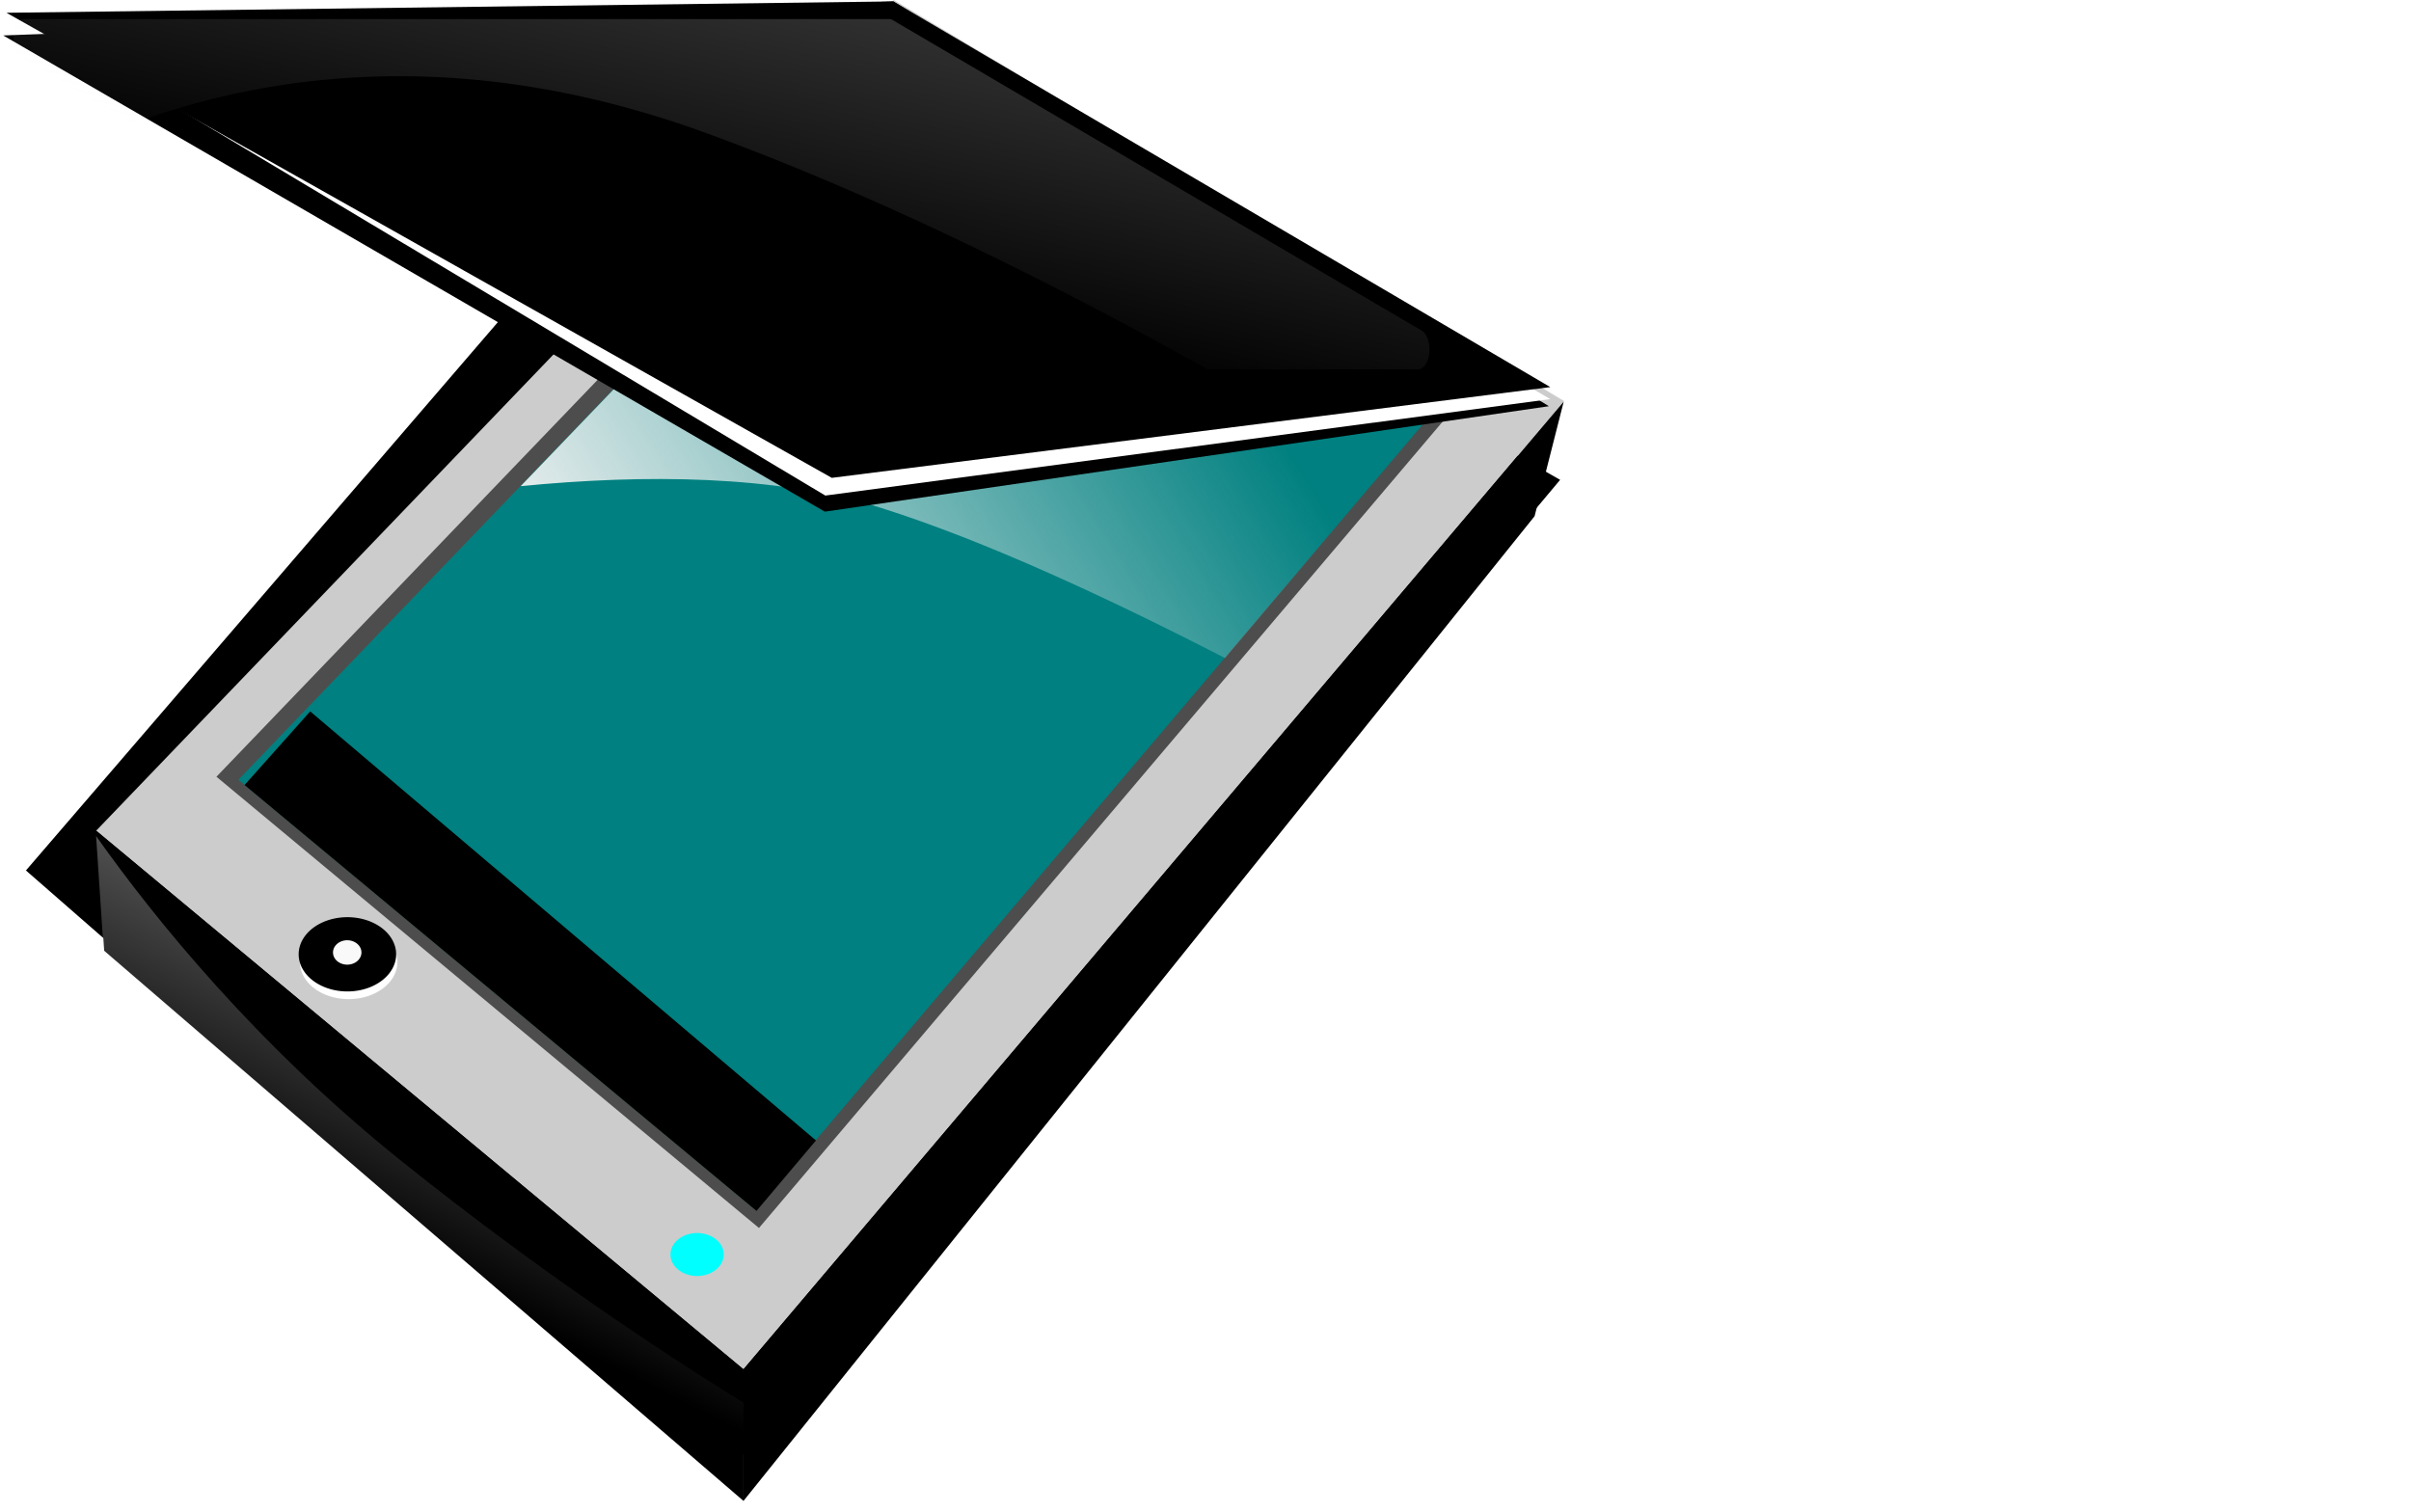 <?xml version="1.0" encoding="UTF-8" standalone="no"?>
<!-- Created with Inkscape (http://www.inkscape.org/) -->

<svg
   xmlns:dc="http://purl.org/dc/elements/1.1/"
   xmlns:cc="http://creativecommons.org/ns#"
   xmlns:rdf="http://www.w3.org/1999/02/22-rdf-syntax-ns#"
   xmlns:svg="http://www.w3.org/2000/svg"
   xmlns="http://www.w3.org/2000/svg"
   xmlns:xlink="http://www.w3.org/1999/xlink"
   xmlns:sodipodi="http://sodipodi.sourceforge.net/DTD/sodipodi-0.dtd"
   xmlns:inkscape="http://www.inkscape.org/namespaces/inkscape"
   width="867.552"
   height="544.203"
   id="svg2"
   sodipodi:version="0.32"
   inkscape:version="0.48.2 r9819"
   version="1.0"
   sodipodi:docname="1218785028269591944lnasto_Scanner_ln.svg"
   inkscape:output_extension="org.inkscape.output.svg.inkscape">
  <defs
     id="defs4">
    <linearGradient
       inkscape:collect="always"
       id="linearGradient3277">
      <stop
         style="stop-color:#e6e6e6;stop-opacity:1;"
         offset="0"
         id="stop3279" />
      <stop
         style="stop-color:#e6e6e6;stop-opacity:0;"
         offset="1"
         id="stop3281" />
    </linearGradient>
    <linearGradient
       inkscape:collect="always"
       id="linearGradient3264">
      <stop
         style="stop-color:#f2f2f2;stop-opacity:1;"
         offset="0"
         id="stop3266" />
      <stop
         style="stop-color:#f2f2f2;stop-opacity:0;"
         offset="1"
         id="stop3268" />
    </linearGradient>
    <linearGradient
       inkscape:collect="always"
       id="linearGradient3226">
      <stop
         style="stop-color:#f2f2f2;stop-opacity:1;"
         offset="0"
         id="stop3228" />
      <stop
         style="stop-color:#f2f2f2;stop-opacity:0;"
         offset="1"
         id="stop3230" />
    </linearGradient>
    <linearGradient
       inkscape:collect="always"
       xlink:href="#linearGradient3226"
       id="linearGradient3232"
       x1="299.54"
       y1="380.37"
       x2="358.703"
       y2="315.317"
       gradientUnits="userSpaceOnUse"
       gradientTransform="matrix(2.329,0,0,4.082,-337.305,-1190.473)" />
    <linearGradient
       inkscape:collect="always"
       xlink:href="#linearGradient3264"
       id="linearGradient3270"
       x1="309.979"
       y1="206.124"
       x2="292.747"
       y2="340.624"
       gradientUnits="userSpaceOnUse" />
    <linearGradient
       inkscape:collect="always"
       xlink:href="#linearGradient3277"
       id="linearGradient3283"
       x1="297.3"
       y1="368.291"
       x2="278.824"
       y2="432.637"
       gradientUnits="userSpaceOnUse"
       gradientTransform="matrix(2.329,0,0,4.082,-337.305,-1190.473)" />
    <filter
       inkscape:collect="always"
       id="filter3339"
       x="-0.121"
       width="1.242"
       y="-0.212"
       height="1.424">
      <feGaussianBlur
         inkscape:collect="always"
         stdDeviation="0.718"
         id="feGaussianBlur3341" />
    </filter>
    <filter
       inkscape:collect="always"
       id="filter3405">
      <feGaussianBlur
         inkscape:collect="always"
         stdDeviation="19.371"
         id="feGaussianBlur3407" />
    </filter>
  </defs>
  <sodipodi:namedview
     id="base"
     pagecolor="#ffffff"
     bordercolor="#666666"
     borderopacity="1.0"
     gridtolerance="10000"
     guidetolerance="10"
     objecttolerance="10"
     inkscape:pageopacity="0.0"
     inkscape:pageshadow="2"
     inkscape:zoom="0.24071921"
     inkscape:cx="-158.34606"
     inkscape:cy="169.67028"
     inkscape:document-units="px"
     inkscape:current-layer="layer1"
     showgrid="false"
     inkscape:window-width="1280"
     inkscape:window-height="736"
     inkscape:window-x="0"
     inkscape:window-y="26"
     inkscape:window-maximized="0" />
  <g
     inkscape:label="Layer 1"
     inkscape:groupmode="layer"
     id="layer1"
     transform="translate(-143.386,-109.663)">
    <path
       transform="matrix(0.664,0,0,1,126.05,87.572)"
       style="fill:#000000;fill-opacity:1;stroke:none;filter:url(#filter3405)"
       d="M 435.784,30.098 871.568,194.772 417.71,554.244 40.164,335.347 435.784,30.098 z"
       id="rect3366"
       sodipodi:nodetypes="ccccc"
       inkscape:connector-curvature="0"
       inkscape:export-filename="C:\Users\Rob\Downloads\rect3343.png"
       inkscape:export-xdpi="7.04"
       inkscape:export-ydpi="7.04" />
    <path
       style="fill:#cccccc;fill-opacity:1;stroke:none"
       d="M 465.021,109.663 706.189,253.991 410.905,602.442 177.972,408.629 465.021,109.663 z"
       id="rect2433"
       sodipodi:nodetypes="ccccc"
       inkscape:connector-curvature="0"
       inkscape:export-filename="C:\Users\Rob\Downloads\rect3343.png"
       inkscape:export-xdpi="7.04"
       inkscape:export-ydpi="7.04" />
    <path
       style="fill:#4d4d4d;fill-opacity:1;stroke:none"
       d="M 473.988,126.009 221.268,389.186 416.485,551.582 675.173,246.435 473.988,126.009 z"
       id="path2438"
       sodipodi:nodetypes="ccccc"
       inkscape:connector-curvature="0"
       inkscape:export-filename="C:\Users\Rob\Downloads\rect3343.png"
       inkscape:export-xdpi="7.04"
       inkscape:export-ydpi="7.04" />
    <path
       style="fill:#000000;fill-opacity:1;stroke:none"
       d="m 177.972,408.565 232.952,193.894 0,47.35 -230.043,-197.992 -2.909,-43.252 z"
       id="rect2441"
       sodipodi:nodetypes="ccccc"
       inkscape:connector-curvature="0"
       inkscape:export-filename="C:\Users\Rob\Downloads\rect3343.png"
       inkscape:export-xdpi="7.04"
       inkscape:export-ydpi="7.04" />
    <path
       style="fill:#000000;fill-opacity:1;stroke:none"
       d="m 410.905,602.46 295.152,-348.263 -10.482,41.235 -284.67,354.386 4.1e-4,-47.359 z"
       id="rect2444"
       sodipodi:nodetypes="ccccc"
       inkscape:connector-curvature="0"
       inkscape:export-filename="C:\Users\Rob\Downloads\rect3343.png"
       inkscape:export-xdpi="7.04"
       inkscape:export-ydpi="7.04" />
    <path
       sodipodi:type="inkscape:offset"
       inkscape:radius="-1.7193834"
       inkscape:original="M 348.3125 322.5 L 239.8125 386.96875 L 323.625 426.75 L 434.6875 352 L 348.3125 322.5 z "
       style="fill:#008080;fill-opacity:1;stroke:none"
       id="path2449"
       d="m 348.5,324.375 -105.031,62.406 80,37.969 107.375,-72.25 L 348.5,324.375 z"
       transform="matrix(2.329,0,0,4.082,-337.868,-1188.583)"
       inkscape:export-filename="C:\Users\Rob\Downloads\rect3343.png"
       inkscape:export-xdpi="7.04"
       inkscape:export-ydpi="7.04" />
    <path
       style="fill:url(#linearGradient3232);fill-opacity:1;stroke:none"
       d="M 473.844,135.615 330.743,284.617 c 44.42,-4.34 91.936,-4.097 129.927,7.909 37.268,11.778 81.972,32.561 123.521,53.962 l 81.45,-96.06 -191.796,-114.813 z"
       id="path2451"
       inkscape:connector-curvature="0"
       inkscape:export-filename="C:\Users\Rob\Downloads\rect3343.png"
       inkscape:export-xdpi="7.04"
       inkscape:export-ydpi="7.04" />
    <path
       style="fill:#000000;fill-opacity:1;stroke:none"
       d="M 144.551,122.423 464.818,110.176 700.725,255.847 440.182,293.794 144.551,122.423 z"
       id="rect3234"
       sodipodi:nodetypes="ccccc"
       inkscape:connector-curvature="0"
       inkscape:export-filename="C:\Users\Rob\Downloads\rect3343.png"
       inkscape:export-xdpi="7.04"
       inkscape:export-ydpi="7.04" />
    <path
       style="fill:#ffffff;fill-opacity:1;stroke:none"
       d="M 143.386,110.424 464.818,114.506 701.233,253.302 440.361,288.001 143.386,110.424 z"
       id="path3244"
       sodipodi:nodetypes="ccccc"
       inkscape:connector-curvature="0"
       inkscape:export-filename="C:\Users\Rob\Downloads\rect3343.png"
       inkscape:export-xdpi="7.04"
       inkscape:export-ydpi="7.04" />
    <path
       sodipodi:nodetypes="ccccc"
       id="path3237"
       d="M 145.716,114.259 464.818,110.176 701.233,248.972 442.691,281.63 145.716,114.259 z"
       style="fill:#000000;fill-opacity:1;stroke:none"
       inkscape:connector-curvature="0"
       inkscape:export-filename="C:\Users\Rob\Downloads\rect3343.png"
       inkscape:export-xdpi="7.04"
       inkscape:export-ydpi="7.04" />
    <path
       sodipodi:type="inkscape:offset"
       inkscape:radius="1.75"
       inkscape:original="M 210.25 321.9375 L 227.03125 327.5625 C 248.9245 323.04974 279.19988 320.85486 316.0625 328.5625 C 342.62392 334.11625 369.32106 341.7125 393.1875 349.3125 L 425.5 349.3125 L 343.78125 321.9375 L 210.25 321.9375 z "
       style="fill:url(#linearGradient3270);fill-opacity:1;stroke:none"
       id="path3262"
       d="m 210.062,320.188 a 1.75,1.75 0 0 0 -0.375,3.406 l 16.781,5.625 a 1.75,1.75 0 0 0 0.906,0.062 c 21.691,-4.471 51.734,-6.655 88.344,1 26.478,5.536 53.109,13.1 76.938,20.688 a 1.75,1.75 0 0 0 0.531,0.094 l 32.312,0 a 1.75,1.75 0 0 0 0.562,-3.406 l -81.719,-27.375 a 1.75,1.75 0 0 0 -0.562,-0.094 l -133.531,0 a 1.75,1.75 0 0 0 -0.188,0 z"
       transform="matrix(2.329,0,0,4.082,-337.305,-1190.473)"
       inkscape:export-filename="C:\Users\Rob\Downloads\rect3343.png"
       inkscape:export-xdpi="7.04"
       inkscape:export-ydpi="7.04" />
    <path
       style="fill:url(#linearGradient3283);fill-opacity:1;stroke:none"
       d="m 177.961,410.528 2.766,41.588 230.228,197.733 0,-35.337 C 380.457,595.62 336.124,566.192 288.162,527.765 235.602,485.654 198.811,440.007 177.961,410.528 z"
       id="path3272"
       sodipodi:nodetypes="ccccsc"
       inkscape:connector-curvature="0"
       inkscape:export-filename="C:\Users\Rob\Downloads\rect3343.png"
       inkscape:export-xdpi="7.04"
       inkscape:export-ydpi="7.04" />
    <path
       sodipodi:type="arc"
       style="fill:#ffffff;fill-opacity:1;stroke:none"
       id="path3289"
       sodipodi:cx="294.50998"
       sodipodi:cy="475.04034"
       sodipodi:rx="24.395184"
       sodipodi:ry="12.374369"
       d="m 318.905,475.04 a 24.395,12.374 0 1 1 -48.79,0 24.395,12.374 0 1 1 48.79,0 z"
       transform="matrix(0.719,0,0,1.08,57.085,-57.18)"
       inkscape:export-filename="C:\Users\Rob\Downloads\rect3343.png"
       inkscape:export-xdpi="7.04"
       inkscape:export-ydpi="7.04" />
    <path
       d="m 318.905,475.04 a 24.395,12.374 0 1 1 -48.79,0 24.395,12.374 0 1 1 48.79,0 z"
       sodipodi:ry="12.374369"
       sodipodi:rx="24.395184"
       sodipodi:cy="475.04034"
       sodipodi:cx="294.50998"
       id="path3291"
       style="fill:#000000;fill-opacity:1;stroke:none"
       sodipodi:type="arc"
       transform="matrix(0.719,0,0,1.08,56.641,-59.949)"
       inkscape:export-filename="C:\Users\Rob\Downloads\rect3343.png"
       inkscape:export-xdpi="7.04"
       inkscape:export-ydpi="7.04" />
    <path
       d="m 318.905,475.04 a 24.395,12.374 0 1 1 -48.79,0 24.395,12.374 0 1 1 48.79,0 z"
       sodipodi:ry="12.374369"
       sodipodi:rx="24.395184"
       sodipodi:cy="475.04034"
       sodipodi:cx="294.50998"
       id="path3295"
       style="fill:#00ffff;fill-opacity:1;stroke:none"
       sodipodi:type="arc"
       transform="matrix(0.393,0,0,0.625,278.483,264.229)"
       inkscape:export-filename="C:\Users\Rob\Downloads\rect3343.png"
       inkscape:export-xdpi="7.04"
       inkscape:export-ydpi="7.04" />
    <path
       sodipodi:type="arc"
       style="fill:#f9f9f9;fill-opacity:1;stroke:none;filter:url(#filter3339)"
       id="path3297"
       sodipodi:cx="290.97443"
       sodipodi:cy="473.27258"
       sodipodi:rx="7.1152635"
       sodipodi:ry="4.0658636"
       d="m 298.09,473.273 a 7.115,4.066 0 1 1 -14.231,0 7.115,4.066 0 1 1 14.231,0 z"
       transform="matrix(0.719,0,0,1.08,59.118,-58.708)"
       inkscape:export-filename="C:\Users\Rob\Downloads\rect3343.png"
       inkscape:export-xdpi="7.04"
       inkscape:export-ydpi="7.04" />
    <path
       style="fill:#000000;fill-opacity:1;stroke:none"
       d="m 254.997,365.672 182.001,154.416 -21.403,25.348 -184.201,-153.265 23.603,-26.499 z"
       id="rect3343"
       sodipodi:nodetypes="ccccc"
       inkscape:connector-curvature="0"
       inkscape:export-xdpi="7.04"
       inkscape:export-ydpi="7.04" />
  </g>
</svg>
